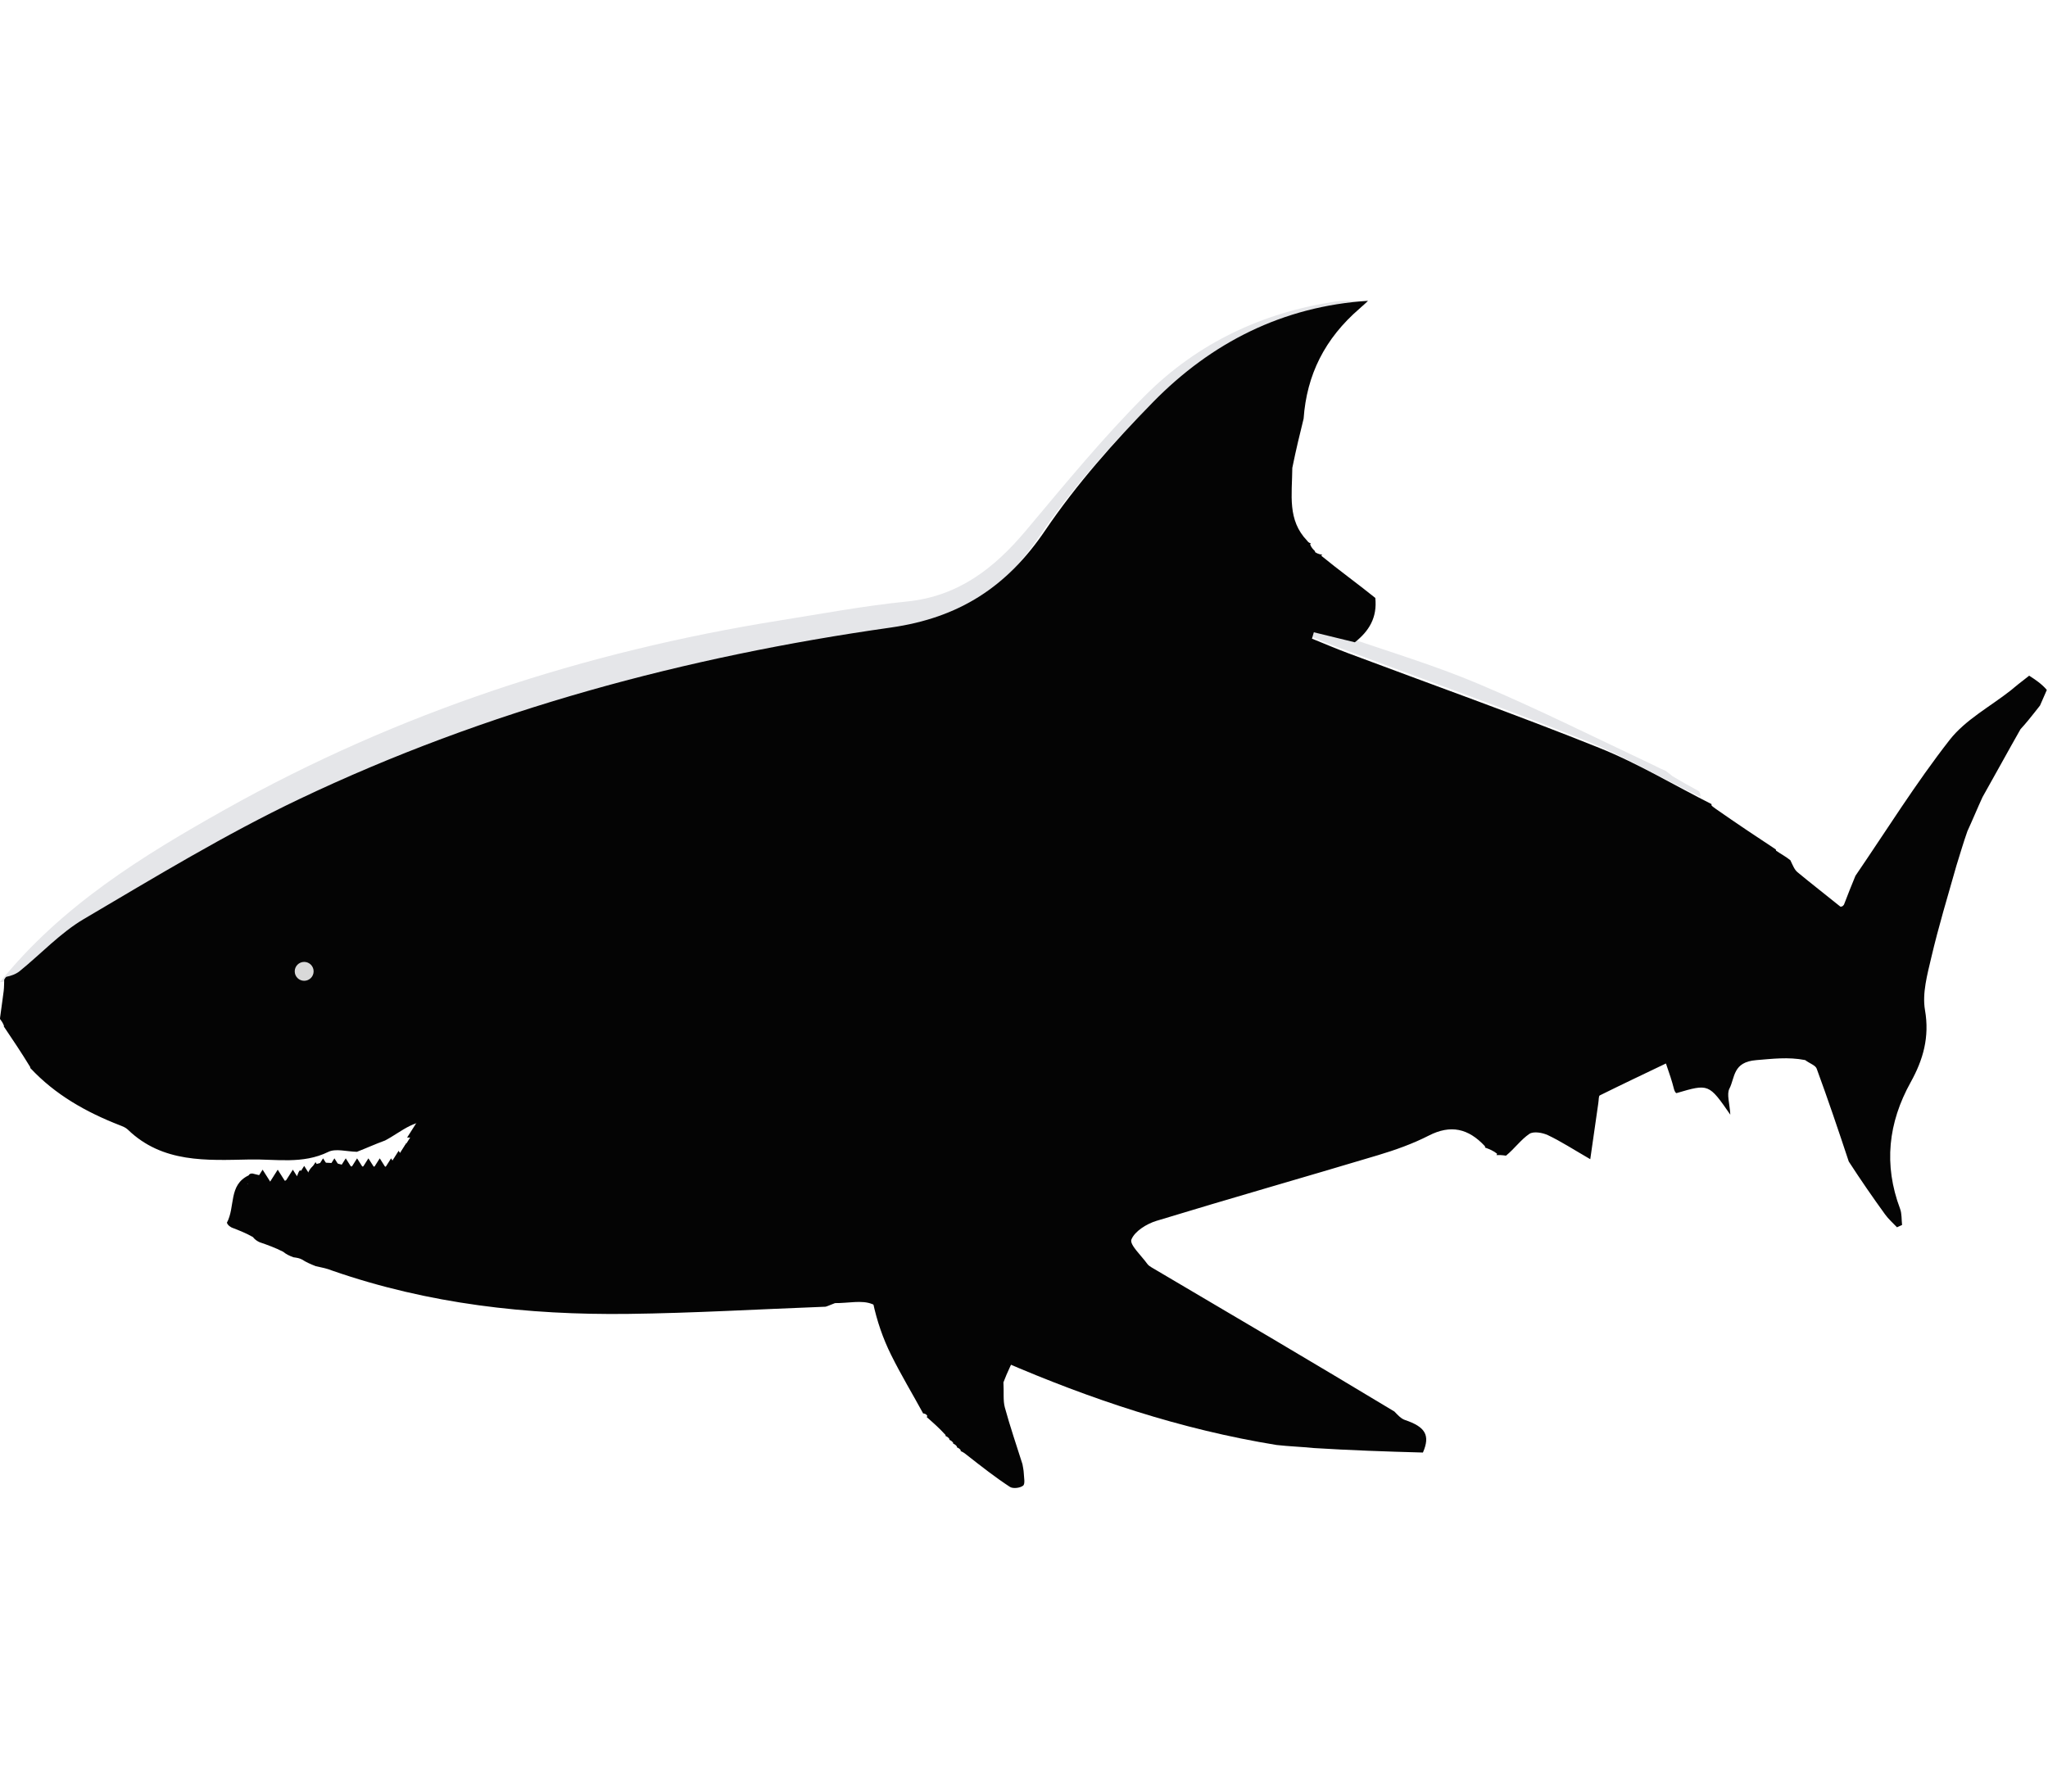     <svg
      width="80"
      height="70"
      viewBox="0 0 542 315"
      fill="none"
      xmlns="http://www.w3.org/2000/svg"
    >
      <path
        d="M355.35 88.651C367.562 92.881 379.631 96.481 391.165 101.351C406.657 107.893 421.736 115.416 437.485 122.86C438.913 123.606 439.849 124.01 440.785 124.414C441.25 124.753 441.715 125.091 442.628 125.834C445.268 127.434 447.461 128.631 449.654 129.827C449.879 130.257 450.104 130.686 450.018 131.311C439.829 126.481 430.256 120.694 420.01 116.586C398.01 107.767 375.659 99.823 353.462 91.495C350.28 90.301 347.153 88.96 344 87.687C344.165 87.125 344.331 86.562 344.496 86C347.987 86.862 351.478 87.725 355.35 88.651Z"
        fill="#E5E6E9"
      />
      <path
        d="M360.724 1.344C337.996 3.025 319.07 12.602 303.591 28.402C293.264 38.945 283.317 50.172 275.063 62.355C264.918 77.326 252.31 85.496 234.151 88.077C179.921 95.785 127.275 109.853 77.67 133.476C58.071 142.809 39.409 154.177 20.669 165.211C14.445 168.875 9.336 174.42 3.653 179.026C2.64 179.847 1.311 180.28 0 180.342C16.279 160.143 37.609 146.982 59.551 134.67C105.42 108.93 154.616 92.885 206.441 84.602C217.605 82.818 228.748 80.734 239.983 79.604C253.65 78.229 263.147 70.786 271.571 60.751C281.828 48.533 291.975 36.124 303.251 24.883C317.009 11.169 334.118 3.103 353.444 0.192C356.169 -0.219 359.012 0.156 361.8 0.168C361.78 0.288 361.803 0.456 361.733 0.52C361.491 0.737 361.216 0.917 360.724 1.344Z"
        fill="#E5E6E9"
      />
      <path
        d="M244.34 294.577C241.511 289.387 238.443 284.306 235.819 279.006C233.69 274.706 232.094 270.142 231 265C245.121 266.186 256.471 273.405 268.723 278.984C267.774 281.357 266.627 283.431 265.559 286.293C265.712 289.042 265.428 291.099 265.93 292.942C267.308 297.996 269.016 302.96 270.593 307.96C270.714 308.736 270.909 309.51 270.938 310.289C270.981 311.445 271.355 313.148 270.772 313.629C269.997 314.27 268.084 314.5 267.273 313.969C263.458 311.471 259.853 308.653 255.79 305.464C255.013 304.818 254.62 304.658 254.226 304.497C254.226 304.497 254.231 304.583 254.262 304.274C253.944 303.81 253.595 303.655 253.245 303.501C253.245 303.501 253.242 303.576 253.252 303.284C252.927 302.83 252.592 302.667 252.256 302.504C252.256 302.504 252.243 302.574 252.243 302.281C251.917 301.828 251.592 301.668 251.267 301.508C251.267 301.508 251.24 301.576 251.252 301.272C250.932 300.814 250.599 300.661 250.267 300.508C250.267 300.508 250.226 300.587 250.222 300.213C248.568 298.393 246.918 296.947 245.267 295.501C245.267 295.501 245.243 295.57 245.403 295.16C245.127 294.666 244.692 294.582 244.256 294.498C244.256 294.498 244.292 294.592 244.34 294.577Z"
        fill="#040404"
      />
      <path
        d="M491.039 152.207C499.275 140.157 507.006 127.713 515.971 116.233C520.145 110.888 526.715 107.416 532.195 103.089C532.708 102.684 533.188 102.236 534.159 101.47C535.429 100.499 536.225 99.866 537.02 99.233C538.661 100.301 540.302 101.369 541.691 103.008C540.922 104.763 540.405 105.947 539.888 107.131C538.99 108.278 538.091 109.424 536.808 110.999C535.947 112.016 535.47 112.604 534.727 113.394C531.282 119.448 528.105 125.301 524.669 131.379C523.251 134.46 522.09 137.315 520.668 140.406C519.584 143.486 518.763 146.33 517.77 149.493C515.418 157.774 513.025 165.687 511.141 173.719C510.063 178.317 508.672 183.307 509.449 187.768C510.69 194.901 508.954 200.914 505.67 206.829C499.691 217.598 498.476 228.698 502.848 240.336C503.342 241.65 503.218 243.197 503.38 244.636C502.932 244.84 502.484 245.045 502.036 245.249C500.985 244.128 499.801 243.104 498.906 241.869C495.643 237.362 492.476 232.786 489.27 227.833C486.466 219.357 483.724 211.263 480.778 203.243C480.453 202.36 478.962 201.906 477.729 200.985C473.185 200.103 469.022 200.665 464.822 200.997C458.538 201.495 459.213 205.577 457.688 208.544C456.92 210.038 457.753 212.355 457.927 215.445C452.226 207.22 452.227 207.224 443.703 209.726C443.53 209.777 443.213 209.339 443.034 208.726C442.485 206.522 441.865 204.721 440.888 201.886C434.995 204.708 429.163 207.473 423.383 210.339C423.054 210.502 423.141 211.502 422.971 212.525C422.293 217.227 421.679 221.516 420.862 227.225C416.382 224.635 413.14 222.523 409.677 220.875C408.244 220.193 405.847 219.782 404.749 220.523C402.508 222.036 400.85 224.414 398.564 226.288C397.458 226.126 396.74 226.111 396.016 226.132C396.01 226.167 396.079 226.145 396.213 225.787C395.24 224.989 394.132 224.547 393.014 224.142C393.005 224.177 393.07 224.144 392.997 223.802C388.591 219.052 383.896 218.021 378.124 220.976C373.871 223.152 369.278 224.785 364.687 226.162C345.16 232.02 325.548 237.596 306.05 243.548C303.469 244.335 300.327 246.27 299.428 248.48C298.875 249.841 302.069 252.745 303.623 254.926C303.902 255.318 304.35 255.621 304.775 255.872C326.19 268.495 347.612 281.107 369.023 294.017C369.946 294.978 370.789 295.911 371.827 296.261C377.179 298.065 378.583 300.264 376.576 304.874C366.727 304.614 357.343 304.279 347.717 303.686C344.344 303.341 341.215 303.256 337.841 302.876C312.488 298.76 288.636 290.764 265.417 280.725C253.857 275.727 242.476 270.302 230.812 265.568C228.07 264.456 224.511 265.357 220.994 265.318C220.101 265.623 219.541 265.942 218.519 266.271C200.78 266.941 183.508 267.966 166.226 268.176C139.622 268.5 113.398 265.571 87.928 256.721C86.524 256.15 85.206 255.894 83.552 255.537C82.147 254.98 81.079 254.524 79.958 253.798C79.266 253.424 78.626 253.319 77.663 253.187C76.564 252.788 75.789 252.417 74.936 251.726C72.898 250.686 70.939 249.965 68.688 249.196C67.93 248.825 67.464 248.503 66.919 247.823C65.078 246.776 63.316 246.087 61.313 245.316C60.678 244.947 60.284 244.661 60.042 244.05C62.318 239.813 60.417 234.069 65.793 231.51C66 231.174 66.185 231.012 66.797 231.012C67.914 231.282 68.657 231.465 69.66 231.712C68.773 232.865 68.129 233.703 67.484 234.541C71.489 234.25 74.969 233.157 78.391 231.907C78.766 231.77 78.812 230.729 79.354 230.182C80.277 230.528 80.856 230.798 81.434 231.068C82.757 227.595 85.738 228.138 88.463 228.265C89.565 228.317 90.647 228.793 92.173 229.127C96.4 229.195 100.192 229.211 104.322 229.217C105.138 228.377 105.467 227.4 106.118 226.741C109.407 223.41 108.719 215.894 116.19 217.132C116.113 217.23 116.116 217.026 116.116 217.026C116.116 217.026 116.181 217.175 116.003 217.549C110.178 215.93 106.477 219.885 101.903 222.277C99.28 223.234 97.041 224.265 94.465 225.268C91.687 225.206 88.834 224.332 86.881 225.292C80.111 228.62 72.988 227.162 66.086 227.3C54.746 227.527 43.019 228.3 33.807 219.37C33.237 218.817 32.389 218.509 31.622 218.209C22.765 214.75 14.631 210.168 8.062 203.136C8.062 203.136 7.994 203.192 7.985 202.816C5.657 198.994 3.337 195.549 1.017 192.104C1.017 192.104 0.999 192.187 1.042 191.871C0.724 191.07 0.363 190.585 0.002 190.101C0.002 190.101 -0.009 190.189 0.02 189.751C0.362 187.113 0.704 184.916 0.974 182.71C1.096 181.713 1.073 180.698 1.116 179.691C1.343 179.311 1.571 178.931 1.737 178.933C2.858 178.702 4.186 178.27 5.2 177.449C10.882 172.843 15.992 167.298 22.215 163.634C40.956 152.6 59.618 141.232 79.217 131.898C128.822 108.275 181.468 94.208 235.698 86.499C253.857 83.918 266.465 75.749 276.609 60.777C284.864 48.595 294.811 37.368 305.138 26.825C320.617 11.025 339.543 1.448 362.042 0C361.467 0.548 360.892 1.096 359.83 2.037C350.562 10.022 345.82 19.63 345.001 31.193C344.005 35.239 343.01 39.285 342.009 44.228C341.946 51.437 340.659 58.021 345.938 63.51C346.273 64.006 346.644 64.143 347.019 64.224C347.023 64.168 346.911 64.152 346.72 64.455C347.003 65.259 347.478 65.76 347.969 66.229C347.987 66.197 347.923 66.232 348.088 66.572C348.846 67.033 349.438 67.154 350.023 67.219C350.016 67.164 349.905 67.172 349.674 67.485C354.29 71.279 359.136 74.759 363.974 78.655C364.511 83.846 362.329 87.42 358.558 90.396C354.686 89.469 351.195 88.607 347.704 87.745C347.539 88.307 347.373 88.87 347.208 89.432C350.361 90.705 353.488 92.046 356.67 93.24C378.867 101.568 401.218 109.512 423.218 118.331C433.464 122.439 443.037 128.225 452.95 133.227C452.984 133.203 452.932 133.268 452.936 133.553C453.286 133.978 453.631 134.118 454.152 134.542C459.529 138.301 464.73 141.775 469.961 145.223C469.991 145.195 469.94 145.259 470.03 145.551C471.343 146.462 472.566 147.082 473.82 148.09C474.457 149.417 474.883 150.572 475.703 151.253C479.389 154.313 483.187 157.239 487.049 160.366C487.419 160.409 487.686 160.299 488.008 159.834C489.055 157.055 490.047 154.631 491.039 152.207ZM65.482 233.808L65.579 233.647C65.579 233.647 65.389 233.666 65.482 233.808Z"
        fill="#040404"
      />
      <path d="M69.5 230L74.263 237.5H64.737L69.5 230Z" fill="#040404" />
      <path d="M103.5 227L108.263 234.5H98.737L103.5 227Z" fill="#040404" />
      <path d="M112.5 214L117.263 221.5H107.737L112.5 214Z" fill="#040404" />
      <path d="M109.5 220L114.263 227.5H104.737L109.5 220Z" fill="#040404" />
      <path d="M107.5 223L112.263 230.5H102.737L107.5 223Z" fill="#040404" />
      <path d="M105.5 225L110.263 232.5H100.737L105.5 225Z" fill="#040404" />
      <path d="M100.5 227L105.263 234.5H95.737L100.5 227Z" fill="#040404" />
      <path d="M97.5 227L102.263 234.5H92.737L97.5 227Z" fill="#040404" />
      <path d="M94.5 227L99.263 234.5H89.737L94.5 227Z" fill="#040404" />
      <path d="M91.5 227L96.263 234.5H86.737L91.5 227Z" fill="#040404" />
      <path d="M88.5 227L93.263 234.5H83.737L88.5 227Z" fill="#040404" />
      <path d="M85.5 227L90.263 234.5H80.737L85.5 227Z" fill="#040404" />
      <path d="M83.5 228L88.263 235.5H78.737L83.5 228Z" fill="#040404" />
      <path d="M80.5 229L85.263 236.5H75.737L80.5 229Z" fill="#040404" />
      <path d="M77.5 230L82.263 237.5H72.737L77.5 230Z" fill="#040404" />
      <path d="M73.5 230L78.263 237.5H68.737L73.5 230Z" fill="#040404" />
      <circle cx="80.5" cy="177.5" r="2.5" fill="#D9D9D9" />
    </svg>